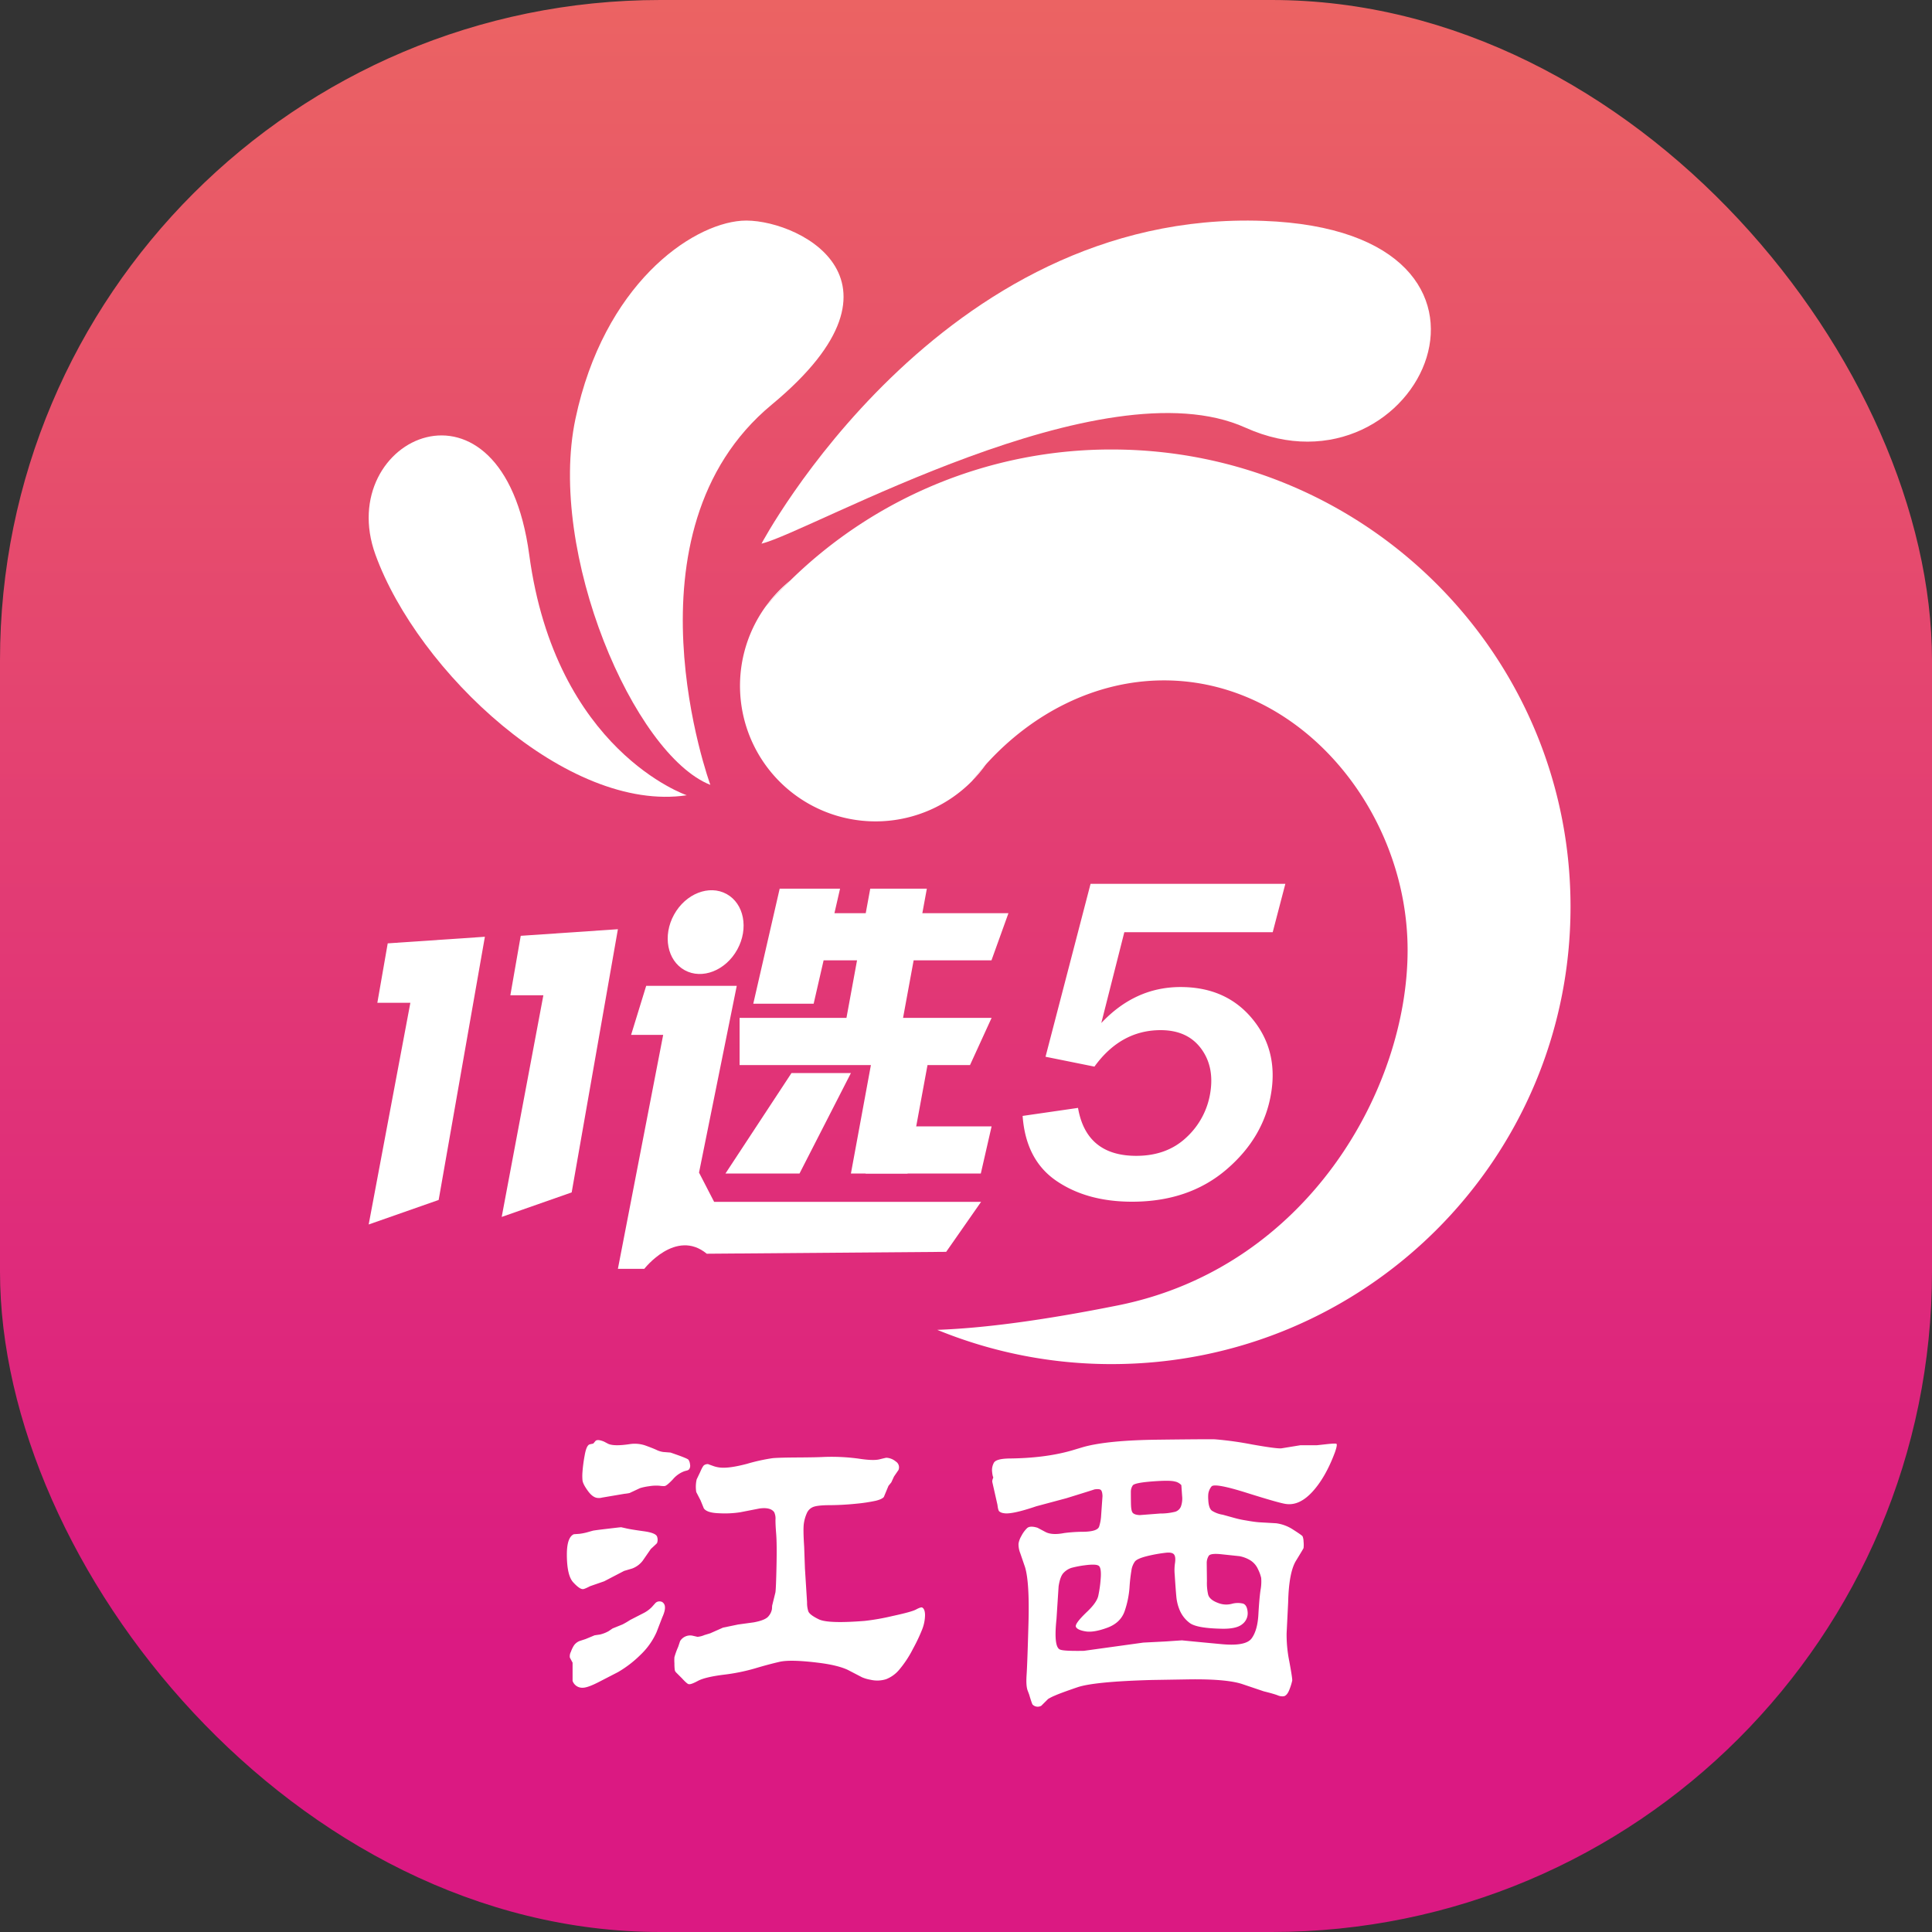 <svg id="图层_1" data-name="图层 1" xmlns="http://www.w3.org/2000/svg" xmlns:xlink="http://www.w3.org/1999/xlink" viewBox="0 0 1024 1024"><rect x="0" y="0" width="1024" height="1024" fill="#333333" stroke="none"/><defs><style>.cls-1{fill:url(#未命名的渐变_5);}.cls-2{opacity:0;}.cls-3{fill:#040000;}.cls-4{fill:#fff;}</style><linearGradient id="未命名的渐变_5" x1="512" y1="1024" x2="512" gradientUnits="userSpaceOnUse"><stop offset="0.14" stop-color="#db1982"/><stop offset="1" stop-color="#eb6363"/></linearGradient></defs><title>21</title><rect class="cls-1" width="1024" height="1024" rx="350" ry="350"/><g class="cls-2"><path class="cls-3" d="M365.09,422.5S295.59,399,281.59,295s-104-62-81.5,0S302.09,432,365.09,422.5Z" transform="translate(-1.09 -1)"/></g><path class="cls-4" d="M365.09,422.5S295.59,399,281.59,295s-104-62-81.5,0S302.09,432,365.09,422.5Z" transform="translate(-1.09 -1)"/><g class="cls-2"><path class="cls-3" d="M377.59,417s-49-134,32.5-201.5,11-99.5-16-97.5-73,34-88,105S337.09,401,377.59,417Z" transform="translate(-1.09 -1)"/></g><path class="cls-4" d="M377.59,417s-49-134,32.5-201.5,11-99.5-16-97.5-73,34-88,105S337.09,401,377.59,417Z" transform="translate(-1.09 -1)"/><g class="cls-2"><path class="cls-3" d="M404.69,289.16s94.08-177.33,266-171.09c151.4,5.5,82.48,151.06-9.5,109.59C585.59,193.57,431.19,282.66,404.69,289.16Z" transform="translate(-1.09 -1)"/></g><path class="cls-4" d="M404.69,289.16s94.08-177.33,266-171.09c151.4,5.5,82.48,151.06-9.5,109.59C585.59,193.57,431.19,282.66,404.69,289.16Z" transform="translate(-1.09 -1)"/><polygon class="cls-4" points="525.57 597 519.85 622 458.79 622 458.79 597 525.57 597"/><polygon class="cls-4" points="200 531.5 217.5 531.5 195.41 649 232.5 636 257 496.5 205.5 500 200 531.5"/><polygon class="cls-4" points="276 496 270.5 527.5 288 527.5 265.91 645 303 632 327.5 492.5 276 496"/><ellipse class="cls-4" cx="375.09" cy="495" rx="23.04" ry="19.14" transform="translate(-240.51 583.94) rotate(-61.17)"/><path class="cls-4" d="M371.59,622.5l20-99h-48l-8,26h17l-24,124h14s16.7-21.5,33.1-8l126.9-1,18.5-26.5H379.59Z" transform="translate(-1.09 -1)"/><polygon class="cls-4" points="451 568.75 419.5 568.75 384.5 622 423.75 622 451 568.75"/><polygon class="cls-4" points="525.5 509 534.5 484 488.86 484 491.25 471 461.25 471 458.86 484 442.27 484 445.25 471 413.25 471 399.25 532 431.25 532 436.53 509 454.25 509 448.64 539.5 392 539.5 392 564.5 461.6 564.5 451 622 481 622 491.6 564.5 514.13 564.5 525.57 539.5 478.64 539.5 484.25 509 525.5 509"/><path class="cls-4" d="M626.8,524.15q-24.06,0-42,19.08L597,495.1h78.65l6.7-25.65H579.11L555.24,561.1l25.92,5.23q14-19.33,35.12-19.33,14,0,21.24,9.54t5.08,23.4A40.8,40.8,0,0,1,630,603.77q-10.37,9.84-26.65,9.85-26.49,0-30.89-25.41l-29.36,4.25q1.68,23.34,17.88,34.41t40.14,11.06q30.14,0,50.1-17.14t23.67-40.85q3.57-22.73-10.31-39.26T626.8,524.15Z" transform="translate(-1.09 -1)"/><path class="cls-4" d="M305.23,814.17l3-.21a29.79,29.79,0,0,0,3.79-.73l3.28-.93c.62-.14,3.15-.48,7.59-1s6.94-.83,7.48-.83c.28.07,1.29.3,3,.68s4.75.86,9,1.45,6.59,1.55,7,2.9a4.89,4.89,0,0,1-.05,3.38c-.07.14-1.16,1.17-3.28,3.11l-4.31,6.23a12.48,12.48,0,0,1-5.64,4.15l-4.2,1.24-10.56,5.5-7.48,2.6c-2.12,1.11-3.42,1.62-3.9,1.55q-1.74,0-5.07-3.63t-3.34-14.73Q301.54,815.83,305.23,814.17Zm46.6,35.8a3.12,3.12,0,0,1,1.69,2.7q.21,2-1.43,5.6l-3,7.79A37.62,37.62,0,0,1,340.66,878a58.87,58.87,0,0,1-12,9.24l-10.25,5.29q-5.85,3-8.41,3a5.4,5.4,0,0,1-5.43-3.63v-9.65l-1.44-2.7a5,5,0,0,1,.52-3,16.84,16.84,0,0,1,1.64-3.43,6.62,6.62,0,0,1,3.07-2.38l3.08-1,4.82-2,2.87-.42a17.77,17.77,0,0,0,4.51-1.76l2.15-1.46L331,862a45.46,45.46,0,0,0,4.1-2.39l7.48-3.84a17.14,17.14,0,0,0,3.9-2.9l2.05-2.29A3.13,3.13,0,0,1,351.83,850Zm-30.6-84.89,2.15,1.14q3.08,1.46,11.38.21a17.44,17.44,0,0,1,8.26.67q3.63,1.3,5.94,2.34a12,12,0,0,0,3.64,1.14l3.9.31,2.66.93q6.25,2.19,6.82,2.86a5,5,0,0,1,.82,2.39,3.4,3.4,0,0,1-.36,2.54,2,2,0,0,1-1,.72l-1.54.42a14.49,14.49,0,0,0-6.15,4.31q-3.28,3.48-4.41,3.58a12.4,12.4,0,0,1-2.62-.16,22.15,22.15,0,0,0-5.64.26,28.18,28.18,0,0,0-4.76,1l-5.54,2.59a22.38,22.38,0,0,1-2.77.42l-11.79,2a5.87,5.87,0,0,1-2.05.21q-2.76,0-5.48-3.74t-2.87-5.71a26.06,26.06,0,0,1-.05-3.73,79.75,79.75,0,0,1,1.18-9.24c.64-3.74,1.55-5.72,2.71-6s1.78-.38,1.85-.41.44-.47,1.12-1.3S318.84,764.11,321.23,765.08ZM368,867.92l2.77.63a11.6,11.6,0,0,0,3.69-.94l3.07-.93,6.77-3,8-1.66,8.3-1.14q6.15-1.14,7.79-3.22a7.85,7.85,0,0,0,1.85-3.84l.1-1.76,1.74-7.06q.31-1.87.57-13.8T412.48,814q-.42-5.24-.36-7.68a7.87,7.87,0,0,0-.67-3.79c-1.3-1.87-3.9-2.52-7.79-2l-10.25,2a53.62,53.62,0,0,1-11.28.52q-6.36-.21-8-2.59l-1.74-4.26-2.26-4.36a17.3,17.3,0,0,1,.21-6.74l1.84-3.84q1.33-3.12,2.1-3.69a3.57,3.57,0,0,1,2.11-.57c.13.07.93.37,2.41.89a15.33,15.33,0,0,0,3.43.88q4.81.72,14.81-1.92a98,98,0,0,1,13.64-3q3.65-.31,13.28-.36t13.43-.26a106.6,106.6,0,0,1,18.81.88q7.74,1.2,11.07.36c2.22-.55,3.44-.83,3.64-.83a8.52,8.52,0,0,1,5,2,3.64,3.64,0,0,1,1.38,4.51l-2.36,3.43-1.43,3.11L472,788.53l-2.46,5.92q-1.12,1.24-4.36,2A87.06,87.06,0,0,1,454.87,798q-7.12.72-13.89.77c-4.51,0-7.51.37-9,1a6.13,6.13,0,0,0-3.28,3.32,20.27,20.27,0,0,0-1.54,5.35q-.46,3,.15,12.3l.41,11.51,1.13,18a14.5,14.5,0,0,0,.66,4.77q.68,1.88,5.59,4.26t24.3.83A121.09,121.09,0,0,0,474,857.55c6.77-1.46,11-2.61,12.61-3.48s2.7-1.23,3.18-1.09q1.53.72,1.59,4a21.6,21.6,0,0,1-1.49,7.57A91.24,91.24,0,0,1,485,874.88,57.16,57.16,0,0,1,477.68,886a17.21,17.21,0,0,1-6.92,5,15.58,15.58,0,0,1-8.25.31A20.1,20.1,0,0,1,458,890l-7.59-3.94q-5.13-2.39-14.56-3.64-15.59-2-21.58-.62t-13,3.48a102.46,102.46,0,0,1-16.76,3.37q-9.8,1.25-13.54,3.27t-4.87,1.71c-.54-.07-1.74-1.1-3.58-3.11l-3-3a2.84,2.84,0,0,1-.77-1.25,24.46,24.46,0,0,1-.2-3.58,24.11,24.11,0,0,1,0-3.37,41.6,41.6,0,0,1,2-5.5l1-3A6.27,6.27,0,0,1,368,867.92Z" transform="translate(-1.09 -1)"/><path class="cls-4" d="M527.55,784a4.78,4.78,0,0,1-.36-1.09,20.87,20.87,0,0,1-.31-2.44,8.11,8.11,0,0,1,.92-4.05q1.08-2.28,8.26-2.39,19.07-.19,33.11-4.25l6.26-1.87q12.81-3.52,39.11-3.84t30.4-.21a178.66,178.66,0,0,1,19.58,2.7q13.43,2.38,15.79,2.08L690.36,767h8.71c.07,0,1.67-.17,4.82-.52s5-.43,5.48-.26.26,1.71-.77,4.62q-4.92,13.17-11.84,20.75t-14.09,6.54q-3.39-.42-20.66-5.86t-18.82-3.38a8,8,0,0,0-1.69,4,19,19,0,0,0,0,3.06q.21,4.47,1.95,5.76a15,15,0,0,0,5.74,2.13l6.77,1.87a51.05,51.05,0,0,0,5.43,1.14q4.62.83,7.18,1l8.92.51a21.51,21.51,0,0,1,9.07,3.43q4.56,2.91,4.92,3.48A7.72,7.72,0,0,1,692,818a15.81,15.81,0,0,1,0,3.53q-.21.51-4,6.69t-4.16,22l-.82,16.5a71,71,0,0,0,1.44,14.89q1.64,8.88,1.54,10.12a30.72,30.72,0,0,1-1.49,4.78q-1.19,3.1-2.92,3.53a6.12,6.12,0,0,1-3.38-.52q-2.26-.84-7.28-2.08l-11.69-3.94q-8.61-2.7-28.4-2.39l-19.07.31q-30.76.84-39.68,3.89t-11.84,4.36a26.42,26.42,0,0,0-3.64,1.82L553,905.08a3.81,3.81,0,0,1-4.61-.62q-.3-.21-1.85-5.4l-.71-1.87c-.69-1.66-.89-4.48-.62-8.46s.6-13.16,1-27.55-.23-24.22-1.8-29.47l-2.56-7.48a12.6,12.6,0,0,1-.92-5.08,11.66,11.66,0,0,1,1.48-4,15.86,15.86,0,0,1,3-4.15c1-1,2.92-1.09,5.58-.26l4.31,2.29q3.48,1.76,9.84.51a82,82,0,0,1,10.36-.67q7.27-.15,8.15-2.75a23.13,23.13,0,0,0,1.07-6l.72-10.17c-.07-1.73-.38-2.82-.92-3.27s-1.68-.53-3.38-.26q-.11.11-14.87,4.67l-15.89,4.26q-13.44,4.56-17.43,3.63a4.36,4.36,0,0,1-2.26-.94c-.41-.41-.71-1.55-.92-3.42L527,786.35a4.38,4.38,0,0,1,.25-1.45A4,4,0,0,0,527.55,784Zm100.27,86.45q8.29.83,20.91,2t15.74-3.06q3.12-4.26,3.59-12.66t1.12-12.87a24.28,24.28,0,0,0,.36-6.54,20.71,20.71,0,0,0-1.69-4.62,10.68,10.68,0,0,0-3.84-4.56,17,17,0,0,0-6-2.34l-9.43-1q-5.64-.62-6.77.73a7,7,0,0,0-1.13,3.94l.11,9.65a27,27,0,0,0,.61,6.9q.72,3.07,6,4.83a11.5,11.5,0,0,0,6.56.21,11.83,11.83,0,0,1,6-.11c1.4.49,2.2,2,2.41,4.52a7.22,7.22,0,0,1-2.92,6.43q-3.24,2.65-11.64,2.34-12.72-.32-16.25-3.11a16.39,16.39,0,0,1-5.07-6.39,24.15,24.15,0,0,1-1.9-7.31c-.24-2.5-.53-6.4-.87-11.73a25.59,25.59,0,0,1,.15-6.28c.31-2.18.14-3.68-.51-4.51s-2-1.15-4.15-.94a77.51,77.51,0,0,0-10.41,1.87q-4.87,1.25-6.15,2.75a10.52,10.52,0,0,0-1.9,4.93,83.48,83.48,0,0,0-1,9,49.86,49.86,0,0,1-2.46,12.09q-2.1,6.48-9.33,9.13t-11.54,1.92q-4.31-.72-5.07-2.39t6-8.09q5-4.77,5.84-8.3a64.93,64.93,0,0,0,1.28-9c.31-3.67,0-5.93-.82-6.8s-3.33-1-7.43-.47a53.93,53.93,0,0,0-7.28,1.4,10.11,10.11,0,0,0-4.05,2.55c-1.27,1.24-2.17,3.66-2.72,7.26l-1.12,17.33q-1.54,14.53,1.74,16.09,1.74.93,12.81.73l31.48-4.36L619,871C624.47,870.62,627.41,870.42,627.82,870.42Zm-3.9-84.17q-2.56-.82-12-.1t-10.45,2.12a6,6,0,0,0-1,3.38c0,1.31,0,3.35.05,6.12s.34,4.39,1,5.08,1.91,1.08,3.69,1.15l10.76-.83a32.5,32.5,0,0,0,8-.94,4.78,4.78,0,0,0,3-2.7,12.46,12.46,0,0,0,.67-5.6l-.41-5.81A6.39,6.39,0,0,0,623.92,786.25Z" transform="translate(-1.09 -1)"/><path class="cls-4" d="M420,308.62a72,72,0,0,0-13.08,13.81Q413.17,315.28,420,308.62Z" transform="translate(-1.09 -1)"/><path class="cls-4" d="M523.75,406c-2.58,2.86-5.07,5.83-7.44,8.89A71.08,71.08,0,0,0,523.75,406Z" transform="translate(-1.09 -1)"/><path class="cls-4" d="M590.3,239.24A242.81,242.81,0,0,0,420,308.62q-6.81,6.64-13.08,13.81a71.84,71.84,0,0,0,109.41,92.49c2.37-3.06,4.86-6,7.44-8.89,24.3-26.84,57.81-44.41,94.28-44.41,72.44,0,129.1,69.29,129.1,143S693.87,672.69,593.76,692.85c-39.9,8-71.36,12.12-95.9,13A243.21,243.21,0,0,0,590.3,724c134.31,0,243.2-108.51,243.2-242.38S724.61,239.24,590.3,239.24Z" transform="translate(-1.09 -1)"/></svg>